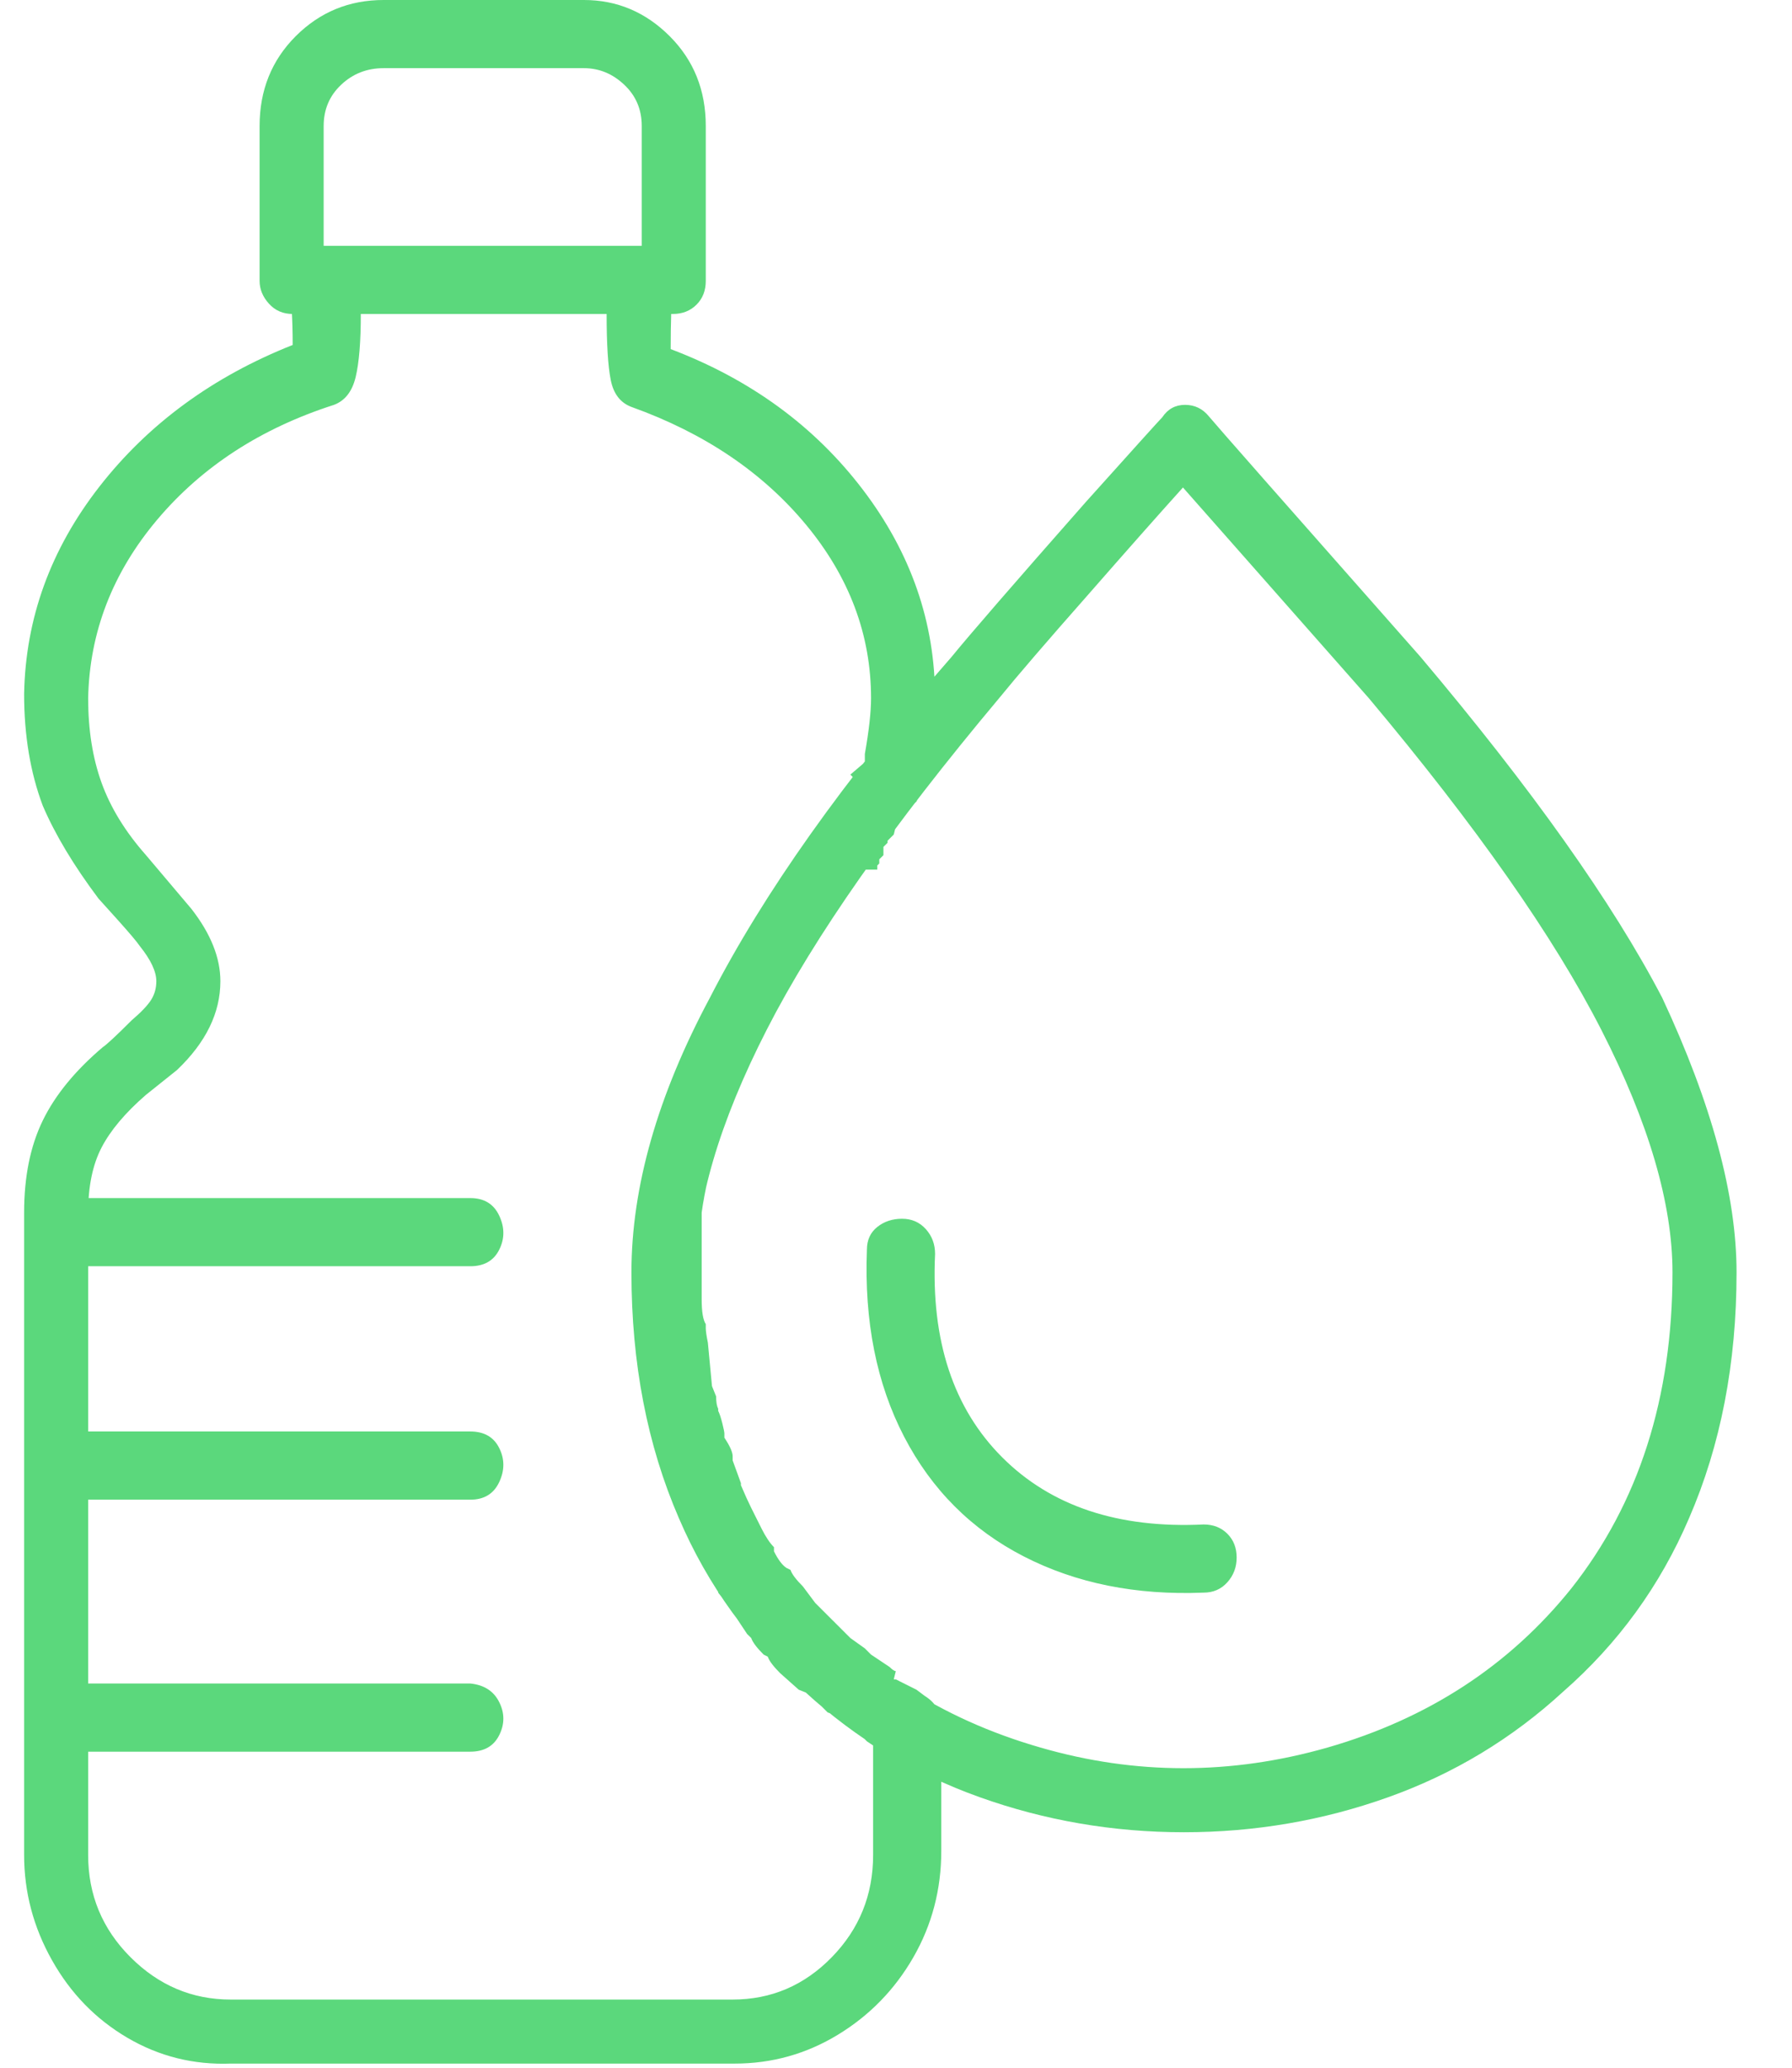 <svg width="52" height="60" viewBox="0 0 52 60" fill="none" xmlns="http://www.w3.org/2000/svg">
<g clip-path="url(#clip0_101_94)">
<path d="M8.493 9.111C8.213 9.111 7.983 9.011 7.803 8.811C7.623 8.611 7.533 8.392 7.533 8.152V3.656C7.533 2.617 7.883 1.748 8.582 1.049C9.282 0.35 10.131 2.28882e-05 11.13 2.28882e-05H16.944C17.903 2.28882e-05 18.732 0.35 19.432 1.049C20.131 1.748 20.48 2.617 20.48 3.656V8.152C20.48 8.432 20.391 8.661 20.211 8.841C20.031 9.021 19.801 9.111 19.521 9.111H8.493ZM9.392 7.193H18.622V3.656C18.622 3.177 18.453 2.777 18.113 2.458C17.773 2.138 17.384 1.978 16.944 1.978H11.13C10.65 1.978 10.241 2.138 9.901 2.458C9.561 2.777 9.392 3.177 9.392 3.656V7.193ZM25.276 20.26C25.276 18.422 24.646 16.743 23.388 15.225C22.129 13.706 20.441 12.568 18.323 11.808C18.003 11.688 17.803 11.429 17.723 11.029C17.643 10.629 17.603 9.99 17.603 9.111H10.47C10.47 9.91 10.421 10.52 10.321 10.939C10.221 11.359 10.011 11.628 9.691 11.748C7.573 12.428 5.865 13.537 4.566 15.075C3.268 16.613 2.598 18.342 2.558 20.26C2.558 21.179 2.688 21.998 2.948 22.717C3.208 23.437 3.637 24.136 4.237 24.815L5.555 26.374C6.115 27.093 6.395 27.792 6.395 28.472C6.395 29.391 5.975 30.25 5.136 31.049L4.237 31.768C3.637 32.288 3.208 32.797 2.948 33.297C2.688 33.796 2.558 34.426 2.558 35.185V53.826C2.558 54.985 2.968 55.974 3.787 56.793C4.606 57.612 5.575 58.022 6.694 58.022H21.26C22.379 58.022 23.338 57.612 24.137 56.793C24.936 55.974 25.336 54.985 25.336 53.826V50.649L25.156 50.529L24.497 49.87L24.017 49.69L23.477 49.151L23.178 49.031L22.638 48.551C22.439 48.352 22.319 48.192 22.279 48.072L22.159 48.012C21.959 47.812 21.839 47.652 21.799 47.532L21.679 47.413L21.32 46.873L21.26 46.753L20.84 46.214V46.154L20.72 45.914C20.6 45.754 20.52 45.614 20.48 45.495V45.375C20.441 45.255 20.361 45.115 20.241 44.955L20.121 44.715C20.001 44.475 19.901 44.256 19.821 44.056V43.996C19.781 43.796 19.681 43.576 19.521 43.337V43.217L19.282 42.498V42.378L19.222 42.198C19.142 41.958 19.102 41.758 19.102 41.598L18.982 41.179C18.942 40.979 18.902 40.839 18.862 40.759V40.699C18.822 40.499 18.802 40.22 18.802 39.86L18.622 37.942V35.185C19.062 32.268 20.58 28.911 23.178 25.115L23.298 25.055V24.935L23.837 24.396L23.957 24.216L24.017 24.096V23.916L24.137 23.796V23.616L24.257 23.556V23.437L24.317 23.317L24.437 23.137L24.616 22.957V22.897L24.676 22.777L24.796 22.597L24.676 22.477L25.096 22.118V21.878C25.216 21.199 25.276 20.659 25.276 20.26ZM27.134 20.26C27.134 21.259 27.014 22.138 26.774 22.897L26.594 23.257L26.295 23.556V23.616L25.995 23.916V23.976L25.935 24.216L25.755 24.396V24.456L25.635 24.575V24.815L25.515 24.935V25.055L25.456 25.115V25.235H25.096L24.796 25.474V25.415L24.676 25.474V25.714L24.616 25.774V25.894C22.139 29.53 20.72 32.627 20.361 35.185V37.702C20.361 38.062 20.401 38.302 20.48 38.422V38.541C20.48 38.621 20.5 38.761 20.541 38.961L20.66 40.22L20.78 40.52C20.78 40.679 20.8 40.799 20.84 40.879V40.939C20.88 41.019 20.92 41.139 20.96 41.299C21 41.459 21.02 41.559 21.02 41.598V41.718C21.18 41.958 21.26 42.138 21.26 42.258V42.378L21.5 43.037V43.097C21.619 43.377 21.719 43.596 21.799 43.756L22.099 44.356C22.219 44.595 22.339 44.775 22.459 44.895V45.015C22.578 45.255 22.698 45.415 22.818 45.495L22.938 45.554C22.978 45.674 23.098 45.834 23.298 46.034L23.657 46.514L24.676 47.532L25.096 47.832L25.276 48.012L25.635 48.252L25.815 48.372C25.895 48.452 25.955 48.492 25.995 48.492L25.935 48.731C25.935 48.731 25.955 48.731 25.995 48.731L26.594 49.031L26.834 49.211C27.154 49.411 27.314 49.69 27.314 50.05V53.706C27.314 54.825 27.044 55.854 26.505 56.793C25.965 57.732 25.236 58.481 24.317 59.041C23.398 59.6 22.399 59.88 21.32 59.88H6.694C5.615 59.92 4.616 59.67 3.697 59.131C2.778 58.591 2.049 57.842 1.51 56.883C0.97 55.924 0.7 54.905 0.7 53.826V35.185C0.7 34.146 0.88 33.257 1.24 32.517C1.599 31.778 2.179 31.069 2.978 30.39C3.098 30.31 3.378 30.05 3.817 29.61C4.097 29.371 4.287 29.171 4.387 29.011C4.487 28.851 4.536 28.671 4.536 28.472C4.536 28.192 4.377 27.852 4.057 27.453C3.977 27.333 3.757 27.073 3.398 26.673L2.858 26.074C2.139 25.115 1.599 24.216 1.24 23.377C0.88 22.418 0.7 21.339 0.7 20.14C0.74 17.942 1.47 15.934 2.888 14.116C4.307 12.298 6.175 10.929 8.493 10.01C8.493 9.211 8.453 8.631 8.373 8.272C8.333 7.992 8.413 7.732 8.612 7.493C8.812 7.253 9.052 7.133 9.332 7.133H18.622C18.942 7.133 19.192 7.253 19.372 7.493C19.552 7.732 19.601 8.012 19.521 8.332C19.482 8.771 19.462 9.371 19.462 10.13C21.779 11.009 23.637 12.368 25.036 14.206C26.435 16.044 27.134 18.062 27.134 20.26ZM28.992 20.26C25.875 23.976 23.627 27.183 22.249 29.88C20.87 32.577 20.181 34.925 20.181 36.923C20.181 40.559 21.16 43.616 23.118 46.094C24.916 48.332 27.274 49.87 30.191 50.709C32.948 51.508 35.725 51.508 38.523 50.709C41.44 49.87 43.797 48.332 45.595 46.094C47.553 43.616 48.532 40.559 48.532 36.923C48.532 34.925 47.843 32.577 46.465 29.88C45.086 27.183 42.838 23.976 39.721 20.26L34.327 14.146C33.607 14.945 32.688 15.984 31.569 17.263C30.371 18.621 29.512 19.62 28.992 20.26ZM50.391 36.923C50.391 39.56 49.931 41.938 49.012 44.056C48.173 46.014 46.954 47.692 45.356 49.091C43.877 50.45 42.189 51.469 40.291 52.148C38.393 52.827 36.415 53.167 34.357 53.167C32.299 53.167 30.321 52.827 28.423 52.148C26.524 51.469 24.836 50.45 23.358 49.091C21.759 47.692 20.541 46.014 19.701 44.056C18.782 41.938 18.323 39.56 18.323 36.923C18.323 34.446 19.082 31.788 20.6 28.951C22.159 25.914 24.497 22.617 27.613 19.061C28.133 18.422 29.432 16.923 31.509 14.566C32.908 13.007 33.647 12.188 33.727 12.108C33.887 11.868 34.107 11.748 34.387 11.748C34.666 11.748 34.896 11.858 35.076 12.078C35.256 12.298 37.304 14.625 41.22 19.061C44.457 22.897 46.794 26.194 48.233 28.951C49.671 32.028 50.391 34.685 50.391 36.923ZM34.926 44.236C35.206 44.236 35.436 44.326 35.615 44.505C35.795 44.685 35.885 44.915 35.885 45.195C35.885 45.474 35.795 45.714 35.615 45.914C35.436 46.114 35.206 46.214 34.926 46.214C32.968 46.294 31.23 45.944 29.711 45.165C28.193 44.386 27.034 43.227 26.235 41.688C25.436 40.15 25.076 38.342 25.156 36.264C25.156 35.984 25.256 35.764 25.456 35.604C25.655 35.445 25.895 35.365 26.175 35.365C26.455 35.365 26.684 35.465 26.864 35.664C27.044 35.864 27.134 36.104 27.134 36.384C27.014 38.901 27.663 40.869 29.082 42.288C30.5 43.706 32.449 44.356 34.926 44.236ZM13.647 43.517H1.659C1.26 43.517 0.98 43.347 0.82 43.007C0.66 42.667 0.66 42.338 0.82 42.018C0.98 41.698 1.26 41.538 1.659 41.538H13.647C14.047 41.538 14.327 41.698 14.486 42.018C14.646 42.338 14.646 42.667 14.486 43.007C14.327 43.347 14.047 43.517 13.647 43.517ZM13.647 50.829H1.659C1.26 50.829 0.98 50.659 0.82 50.32C0.66 49.98 0.66 49.65 0.82 49.331C0.98 49.011 1.26 48.851 1.659 48.851H13.647C14.047 48.891 14.327 49.071 14.486 49.391C14.646 49.71 14.646 50.03 14.486 50.35C14.327 50.669 14.047 50.829 13.647 50.829ZM13.647 41.538V43.517H1.659V41.538H13.647ZM13.647 36.743H1.659C1.26 36.743 0.98 36.583 0.82 36.264C0.66 35.944 0.66 35.614 0.82 35.275C0.98 34.935 1.26 34.765 1.659 34.765H13.647C14.047 34.765 14.327 34.935 14.486 35.275C14.646 35.614 14.646 35.944 14.486 36.264C14.327 36.583 14.047 36.743 13.647 36.743Z" fill="#5BD87C"/>
</g>
<defs>
<clipPath id="clip0_101_94">
<rect width="50.59" height="60" fill="white" transform="matrix(1 0 0 -1 0.7 60)"/>
</clipPath>
</defs>
</svg>
